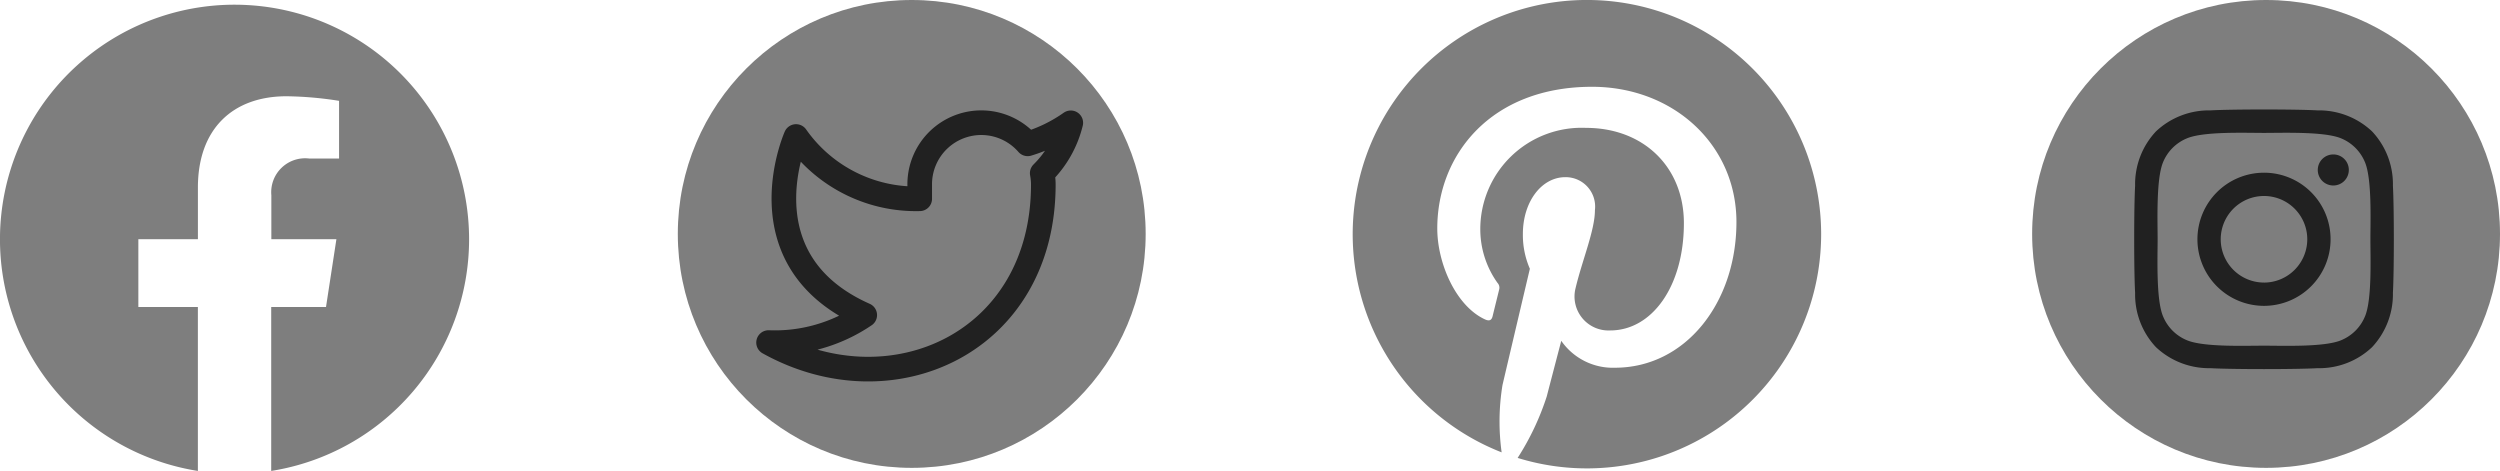 <svg xmlns="http://www.w3.org/2000/svg" width="203.052" height="38.25" viewBox="0 0 203.052 38.25">
  <g id="social" transform="translate(-1268.754 -4388)">
    <circle id="Ellipse_5" data-name="Ellipse 5" cx="19" cy="19" r="19" transform="translate(1323.806 4388)" fill="#7e7e7e"/>
    <circle id="Ellipse_6" data-name="Ellipse 6" cx="19" cy="19" r="19" transform="translate(1433.806 4388)" fill="#7e7e7e"/>
    <path id="Icon_simple-facebook" data-name="Icon simple-facebook" d="M38.1,19.051a19.051,19.051,0,1,0-22.028,18.82V24.558H11.237V19.051h4.837v-4.2c0-4.775,2.844-7.412,7.2-7.412a29.3,29.3,0,0,1,4.265.372V12.5h-2.4a2.754,2.754,0,0,0-3.1,2.975v3.574h5.284l-.845,5.507H22.028V37.871A19.056,19.056,0,0,0,38.1,19.051Z" transform="translate(1268.754 4388.379)" fill="#7e7e7e"/>
    <path id="Icon_feather-twitter" data-name="Icon feather-twitter" d="M26.046,4.5a12.161,12.161,0,0,1-3.5,1.707,5,5,0,0,0-8.77,3.347v1.116A11.894,11.894,0,0,1,3.731,5.612S-.731,15.653,9.31,20.116A12.987,12.987,0,0,1,1.5,22.348c10.042,5.579,22.315,0,22.315-12.831a5.021,5.021,0,0,0-.089-.926A8.613,8.613,0,0,0,26.046,4.5Z" transform="translate(1329.678 4393.475)" fill="none" stroke="#212121" stroke-linecap="round" stroke-linejoin="round" stroke-width="2"/>
    <path id="Icon_awesome-pinterest" data-name="Icon awesome-pinterest" d="M38.043,19.584a19.024,19.024,0,0,1-24.651,18.17,21.382,21.382,0,0,0,2.362-4.986c.23-.89,1.181-4.525,1.181-4.525a5.094,5.094,0,0,0,4.357,2.186c5.737,0,9.871-5.277,9.871-11.835,0-6.282-5.131-10.983-11.727-10.983-8.207,0-12.571,5.507-12.571,11.513,0,2.792,1.488,6.266,3.858,7.371.36.169.552.092.637-.253.061-.261.384-1.557.529-2.155a.569.569,0,0,0-.13-.545,7.491,7.491,0,0,1-1.4-4.341,8.231,8.231,0,0,1,8.59-8.253c4.671,0,7.946,3.183,7.946,7.739,0,5.147-2.6,8.713-5.983,8.713a2.759,2.759,0,0,1-2.815-3.436c.537-2.263,1.572-4.7,1.572-6.335a2.389,2.389,0,0,0-2.408-2.677c-1.91,0-3.444,1.971-3.444,4.617a6.854,6.854,0,0,0,.568,2.823s-1.879,7.961-2.224,9.449a18.413,18.413,0,0,0-.069,5.461A19.024,19.024,0,1,1,38.043,19.584Z" transform="translate(1378.626 4387.438)" fill="#7e7e7e"/>
    <path id="Icon_awesome-instagram" data-name="Icon awesome-instagram" d="M10.544,7.375a5.407,5.407,0,1,0,5.407,5.407A5.4,5.4,0,0,0,10.544,7.375Zm0,8.922a3.515,3.515,0,1,1,3.515-3.515A3.522,3.522,0,0,1,10.544,16.3Zm6.889-9.144a1.261,1.261,0,1,1-1.261-1.261A1.258,1.258,0,0,1,17.434,7.154Zm3.581,1.28a6.241,6.241,0,0,0-1.7-4.419,6.282,6.282,0,0,0-4.419-1.7c-1.741-.1-6.96-.1-8.7,0a6.273,6.273,0,0,0-4.419,1.7,6.262,6.262,0,0,0-1.7,4.419c-.1,1.741-.1,6.96,0,8.7a6.241,6.241,0,0,0,1.7,4.419,6.29,6.29,0,0,0,4.419,1.7c1.741.1,6.96.1,8.7,0a6.241,6.241,0,0,0,4.419-1.7,6.282,6.282,0,0,0,1.7-4.419c.1-1.741.1-6.955,0-8.7ZM18.765,19a3.559,3.559,0,0,1-2,2c-1.388.551-4.682.424-6.217.424S5.711,21.55,4.328,21a3.559,3.559,0,0,1-2-2c-.551-1.388-.424-4.682-.424-6.216s-.122-4.833.424-6.217a3.559,3.559,0,0,1,2-2c1.388-.551,4.682-.424,6.217-.424s4.833-.122,6.217.424a3.559,3.559,0,0,1,2,2c.551,1.388.424,4.682.424,6.217S19.316,17.615,18.765,19Z" transform="translate(1442.094 4394.652)" fill="#212121"/>
  </g>
</svg>
